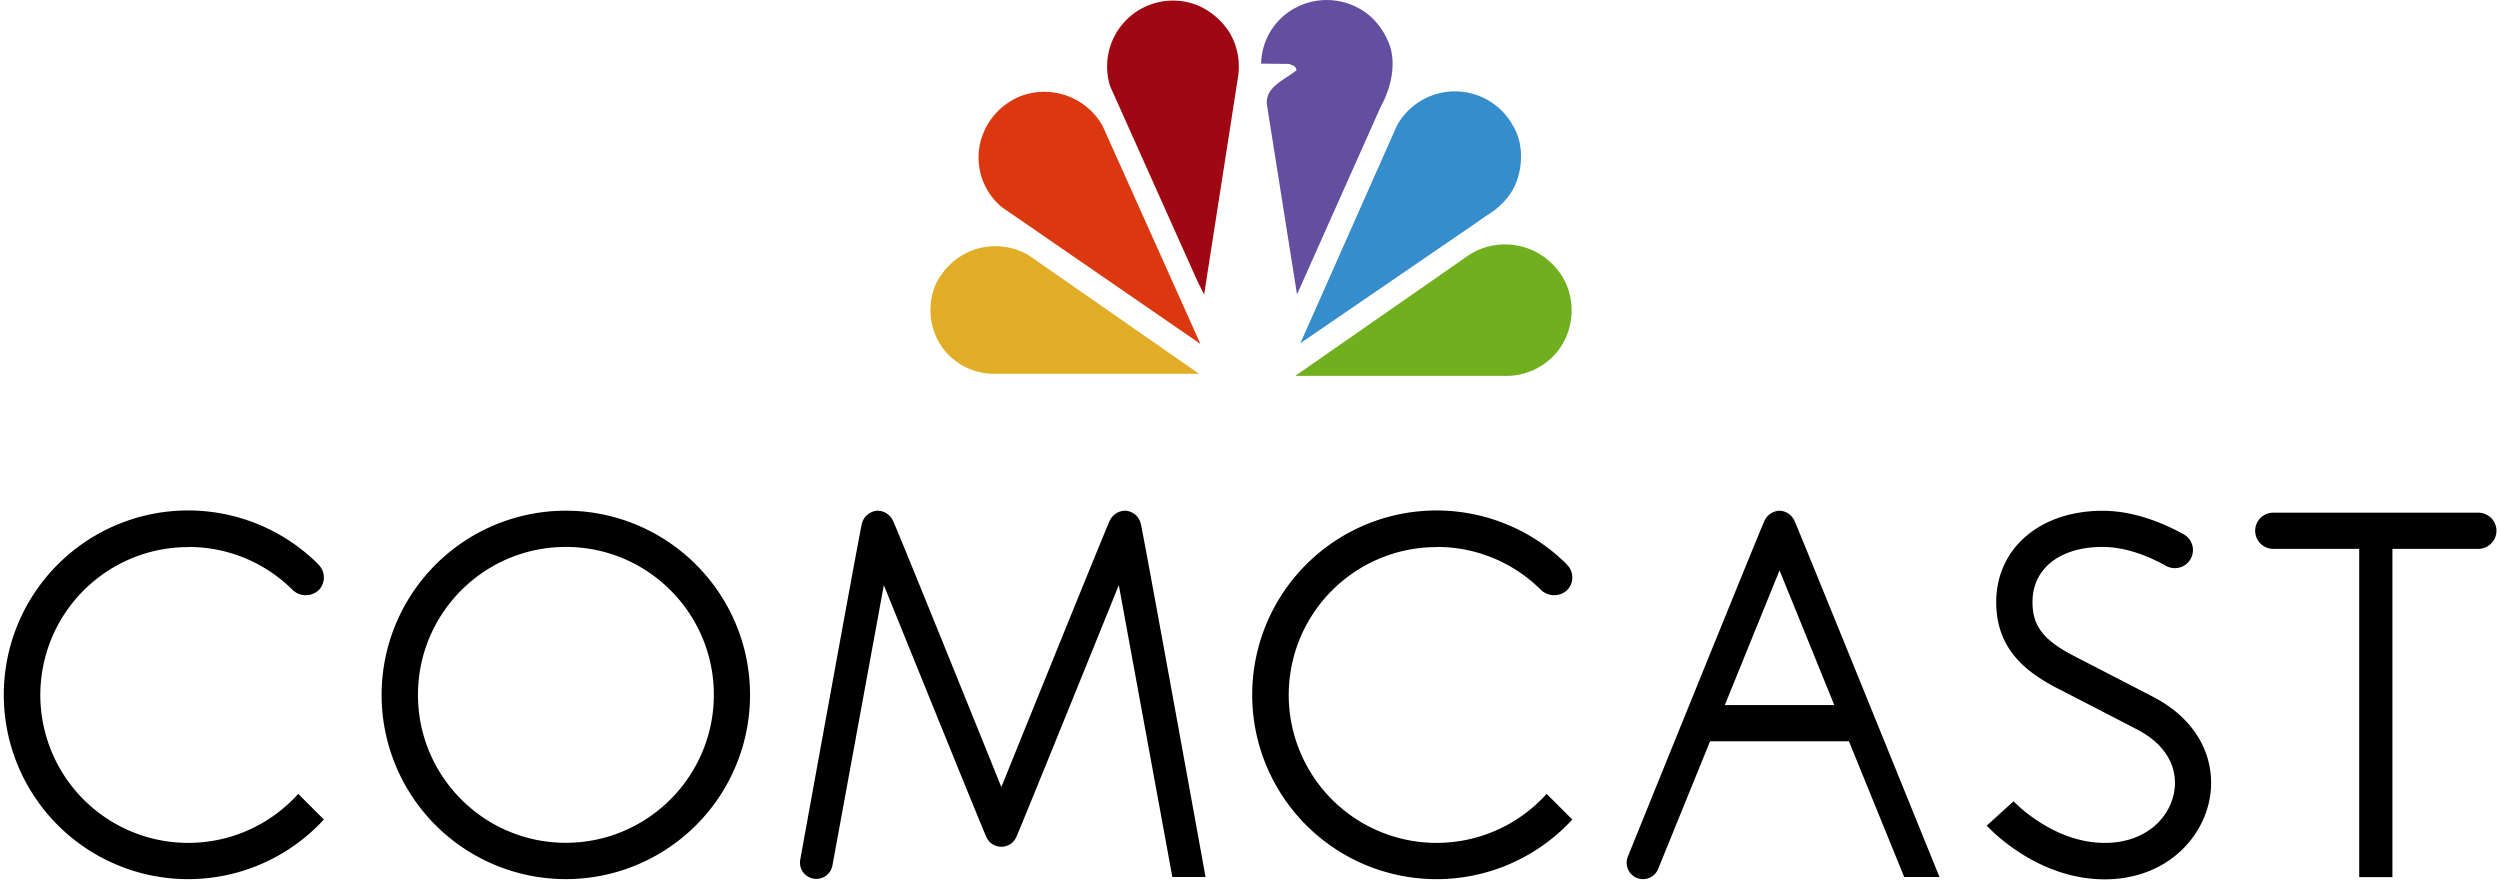<svg width="594" height="209"
    xmlns="http://www.w3.org/2000/svg">
    <g fill="none" fill-rule="evenodd">
        <path d="M134.46 121.34a43.77 43.77 0 1043.75 43.76c-.022-24.155-19.595-43.732-43.75-43.76zm0 78.91c-19.413 0-35.15-15.737-35.15-35.15 0-19.413 15.737-35.15 35.15-35.15 19.413 0 35.15 15.737 35.15 35.15-.028 19.401-15.749 35.122-35.15 35.15zm377.29-34.59c8.66 4.52 13.62 11.94 13.61 20.39 0 11.24-9.46 22.88-25.29 22.88-14.11 0-24.45-9.19-27.28-12l-.75-.75 6.38-5.8.66.65c2.28 2.17 10.46 9.24 21 9.24 10.84 0 16.69-7.35 16.69-14.26 0-5.15-3.15-9.62-8.86-12.62-2.17-1.14-16.61-8.59-18.67-9.64-7.39-3.77-14.94-9.19-14.94-20.67 0-12.79 10.4-21.72 25.29-21.72 7.82 0 15.07 3.26 19.32 5.63a4.29 4.29 0 01-2.14 8 4.36 4.36 0 01-2.1-.52c-3.36-1.9-9.08-4.52-15.08-4.52-10.14 0-16.67 5.11-16.67 13.11 0 5.73 2.65 9.12 10.14 12.94 2.06 1.07 16.33 8.42 18.69 9.66zm-467-35.7v.03c-16.14-.011-30.212 10.973-34.12 26.633-3.907 15.66 3.355 31.967 17.609 39.54 14.253 7.572 31.832 4.46 42.621-7.543l6.09 6.1a43.8 43.8 0 11-1.78-61.1l.52.55a4.3 4.3 0 010 6.08 4.55 4.55 0 01-6.09 0 34.88 34.88 0 00-24.85-10.29zm296.62 0v.03c-16.14-.011-30.212 10.973-34.12 26.633-3.907 15.66 3.355 31.967 17.609 39.54 14.253 7.572 31.832 4.46 42.621-7.543l6.1 6.1a43.8 43.8 0 11-1.79-61.1l.52.55a4.27 4.27 0 010 6.08 4.55 4.55 0 01-6.09 0 34.88 34.88 0 00-24.85-10.29zm-74.12-8.62a4 4 0 013.81 3.14c.5 1.76 15.38 83.9 15.38 83.9h-7.89l-12.72-69.35s-23.6 58.32-24.3 59.71a3.89 3.89 0 01-7.23 0c-.69-1.39-24.3-59.71-24.3-59.71l-12.23 66.69a3.89 3.89 0 01-7.7-.74 4 4 0 01.08-.78s14.13-77.96 14.62-79.72a4.05 4.05 0 013.81-3.14 4.1 4.1 0 013.59 2.39c.75 1.34 25.75 63.28 25.75 63.28s25.04-61.94 25.75-63.28a4.1 4.1 0 013.58-2.39zm155.57 0a4.08 4.08 0 013.57 2.46c.7 1.38 34.43 84.58 34.43 84.58h-8.38l-13.13-32.25h-33L394 206.4a3.88 3.88 0 01-7.5-1.42 4 4 0 01.3-1.51s31.7-78.29 32.41-79.67a4.11 4.11 0 013.61-2.46zm-13 46.18h26l-13-32-13 32zm183.34-41.41a4.31 4.31 0 01-4.31 4.3h-20.41v78h-7.89v-78h-20.42a4.3 4.3 0 010-8.6h48.72a4.31 4.31 0 014.31 4.3z" fill="#000" fill-rule="nonzero"/>
        <path d="M329.62 9.41a16.29 16.29 0 00-4.37-5.83 15.85 15.85 0 00-17.48-1.71 15.38 15.38 0 00-8.13 13.25l6.62.07h.13l.12.08c.126.075.26.136.4.18a1.4 1.4 0 011.08 1l.06.27-.22.16c-.57.44-1.21.86-1.89 1.31-2.63 1.72-5.34 3.49-4.91 6.76l7.14 45 19.91-44.64c2.31-4.11 4.12-10.7 1.54-15.9z" fill="#634EA0" fill-rule="nonzero"/>
        <path d="M284.71 1.34a15.65 15.65 0 00-20.93 19.17c.28.64 20.74 46.31 20.73 46.29l1.59 3.18c1.15-7.38 8.11-52 8.1-52a15.79 15.79 0 00-2-10.14 16.69 16.69 0 00-7.49-6.5z" fill="#9F0812" fill-rule="nonzero"/>
        <path d="M359.66 30.19a15.75 15.75 0 00-27.77-.32s-22.81 51.44-22.81 51.4l-.1.27 42.1-28.82c.7-.52 1.42-1 2.13-1.5a18 18 0 005.57-5.09c3.11-4.49 3.51-11.48.88-15.94z" fill="#368DCB" fill-rule="nonzero"/>
        <path d="M242.52 22.83a16 16 0 00-9.44 10.42 15.32 15.32 0 005 16l47.14 32.47-23.25-51.82a15.92 15.92 0 00-19.45-7.07z" fill="#DC380F"/>
        <path d="M372.13 67.46a16.24 16.24 0 00-8.17-8.07 16 16 0 00-14.64 1l-41.57 28.92h49.61a15.68 15.68 0 0012.85-6 15.91 15.91 0 001.92-15.85z" fill="#70AF1E" fill-rule="nonzero"/>
        <path d="M230.3 59.78a16.11 16.11 0 00-8 7.86 15.48 15.48 0 001.85 15.28 15.25 15.25 0 0012.53 5.89h48.22l-40.38-28.09a15.59 15.59 0 00-14.22-.94z" fill="#E1AC26" fill-rule="nonzero"/>
    </g>
</svg>
